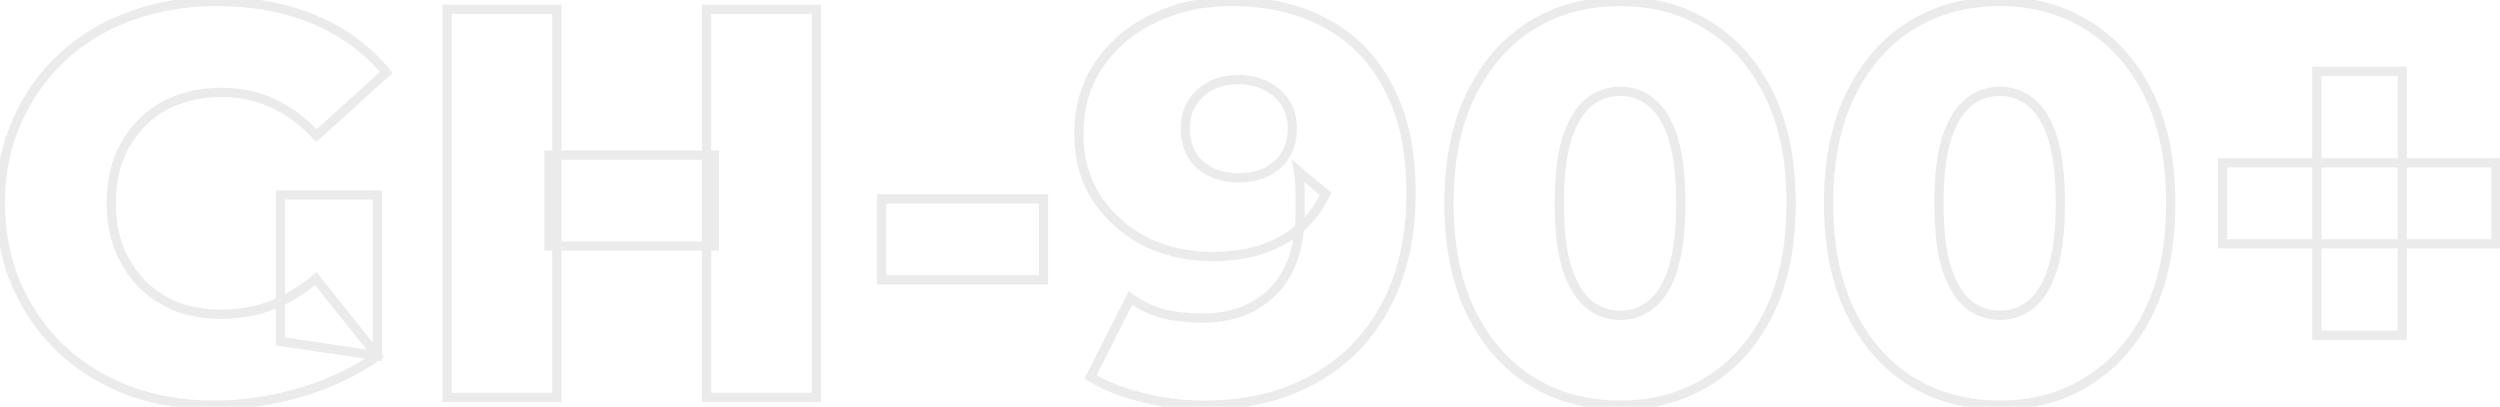 <svg width="541" height="88" viewBox="0 0 541 88" fill="none" xmlns="http://www.w3.org/2000/svg">
<path d="M27.92 84.56L27.564 85.495L27.576 85.499L27.92 84.56ZM13.16 75.44L12.467 76.161L12.474 76.168L13.16 75.44ZM3.56 61.64L2.642 62.037L2.644 62.042L3.56 61.64ZM3.56 26.48L4.476 26.882L4.478 26.877L3.56 26.48ZM13.28 12.56L12.594 11.832L12.594 11.832L13.28 12.56ZM28.04 3.56L28.384 4.499L28.391 4.496L28.04 3.56ZM68.12 4.28L68.51 3.359L68.51 3.359L68.12 4.28ZM83.6 15.68L84.271 16.422L84.978 15.781L84.372 15.045L83.6 15.68ZM68.48 29.36L67.745 30.038L68.417 30.766L69.151 30.102L68.48 29.36ZM59.12 22.4L58.682 23.299L58.695 23.305L58.708 23.311L59.12 22.4ZM38.24 21.68L37.886 20.745L38.24 21.68ZM30.68 26.6L31.387 27.307L31.394 27.3L31.4 27.294L30.68 26.6ZM25.76 34.16L24.833 33.784L24.831 33.791L24.828 33.798L25.76 34.16ZM25.76 53.72L24.825 54.074L24.829 54.085L24.833 54.096L25.76 53.72ZM30.68 61.4L29.96 62.094L29.966 62.1L29.973 62.107L30.68 61.4ZM38.12 66.32L37.735 67.243L37.751 67.249L37.766 67.255L38.12 66.32ZM58.16 66.32L58.476 67.269L58.486 67.265L58.496 67.262L58.16 66.32ZM68.36 60.32L69.141 59.696L68.512 58.907L67.729 59.544L68.36 60.32ZM81.68 77L82.263 77.813L83.119 77.199L82.461 76.376L81.68 77ZM65 84.92L65.279 85.88L65.279 85.88L65 84.92ZM60.68 73.88H59.68V74.742L60.533 74.869L60.68 73.88ZM60.68 42.2V41.2H59.68V42.2H60.68ZM81.68 42.2H82.68V41.2H81.68V42.2ZM81.68 77L81.533 77.989L82.68 78.159V77H81.68ZM46.4 86.68C39.866 86.68 33.823 85.657 28.264 83.621L27.576 85.499C33.377 87.623 39.654 88.68 46.4 88.68V86.68ZM28.275 83.625C22.71 81.509 17.904 78.537 13.846 74.712L12.474 76.168C16.736 80.183 21.77 83.291 27.565 85.495L28.275 83.625ZM13.853 74.719C9.869 70.891 6.744 66.4 4.476 61.238L2.644 62.042C5.016 67.44 8.291 72.149 12.467 76.161L13.853 74.719ZM4.478 61.243C2.217 56.02 1.08 50.276 1.08 44H-0.92C-0.92 50.523 0.263 56.54 2.642 62.037L4.478 61.243ZM1.08 44C1.08 37.723 2.217 32.022 4.476 26.882L2.644 26.078C0.263 31.498 -0.92 37.477 -0.92 44H1.08ZM4.478 26.877C6.745 21.639 9.907 17.112 13.966 13.288L12.594 11.832C8.333 15.848 5.015 20.601 2.642 26.083L4.478 26.877ZM13.966 13.288C18.022 9.466 22.823 6.535 28.384 4.499L27.696 2.621C21.897 4.745 16.858 7.814 12.594 11.832L13.966 13.288ZM28.391 4.496C34.028 2.383 40.187 1.32 46.88 1.32V-0.68C39.973 -0.68 33.572 0.417 27.689 2.624L28.391 4.496ZM46.88 1.32C54.688 1.32 61.633 2.621 67.73 5.201L68.51 3.359C62.127 0.659 54.911 -0.68 46.88 -0.68V1.32ZM67.73 5.201C73.83 7.782 78.856 11.487 82.828 16.315L84.372 15.045C80.184 9.953 74.89 6.058 68.51 3.359L67.73 5.201ZM82.929 14.938L67.809 28.619L69.151 30.102L84.271 16.422L82.929 14.938ZM69.215 28.682C66.258 25.478 63.031 23.072 59.532 21.489L58.708 23.311C61.929 24.768 64.942 27.002 67.745 30.038L69.215 28.682ZM59.558 21.501C56.127 19.827 52.294 19 48.08 19V21C52.026 21 55.553 21.773 58.682 23.299L59.558 21.501ZM48.08 19C44.376 19 40.974 19.576 37.886 20.745L38.594 22.615C41.426 21.544 44.584 21 48.08 21V19ZM37.886 20.745C34.795 21.914 32.148 23.634 29.96 25.906L31.4 27.294C33.372 25.246 35.765 23.686 38.594 22.615L37.886 20.745ZM29.973 25.893C27.79 28.075 26.079 30.711 24.833 33.784L26.687 34.536C27.841 31.689 29.41 29.285 31.387 27.307L29.973 25.893ZM24.828 33.798C23.655 36.813 23.08 40.219 23.08 44H25.08C25.08 40.421 25.625 37.267 26.692 34.522L24.828 33.798ZM23.08 44C23.08 47.627 23.657 50.989 24.825 54.074L26.695 53.366C25.623 50.531 25.08 47.413 25.08 44H23.08ZM24.833 54.096C26.078 57.166 27.786 59.836 29.96 62.094L31.4 60.706C29.414 58.644 27.842 56.194 26.687 53.344L24.833 54.096ZM29.973 62.107C32.151 64.285 34.742 65.996 37.735 67.243L38.505 65.397C35.738 64.244 33.369 62.675 31.387 60.693L29.973 62.107ZM37.766 67.255C40.851 68.423 44.213 69 47.84 69V67C44.427 67 41.309 66.457 38.474 65.385L37.766 67.255ZM47.84 69C51.468 69 55.015 68.422 58.476 67.269L57.844 65.371C54.585 66.457 51.252 67 47.84 67V69ZM58.496 67.262C61.986 66.016 65.484 63.951 68.991 61.096L67.729 59.544C64.356 62.289 61.054 64.225 57.824 65.378L58.496 67.262ZM67.579 60.944L80.899 77.624L82.461 76.376L69.141 59.696L67.579 60.944ZM81.097 76.187C76.399 79.554 70.944 82.148 64.721 83.96L65.279 85.88C71.696 84.012 77.361 81.326 82.263 77.813L81.097 76.187ZM64.721 83.96C58.484 85.776 52.378 86.68 46.4 86.68V88.68C52.582 88.68 58.876 87.744 65.279 85.88L64.721 83.96ZM61.68 73.88V42.2H59.68V73.88H61.68ZM60.68 43.2H81.68V41.2H60.68V43.2ZM80.68 42.2V77H82.68V42.2H80.68ZM81.827 76.011L60.827 72.891L60.533 74.869L81.533 77.989L81.827 76.011ZM152.904 2V1H151.904V2H152.904ZM176.664 2H177.664V1H176.664V2ZM176.664 86V87H177.664V86H176.664ZM152.904 86H151.904V87H152.904V86ZM120.504 86V87H121.504V86H120.504ZM96.744 86H95.744V87H96.744V86ZM96.744 2V1H95.744V2H96.744ZM120.504 2H121.504V1H120.504V2ZM154.584 53.24V54.24H155.584V53.24H154.584ZM118.824 53.24H117.824V54.24H118.824V53.24ZM118.824 33.56V32.56H117.824V33.56H118.824ZM154.584 33.56H155.584V32.56H154.584V33.56ZM152.904 3H176.664V1H152.904V3ZM175.664 2V86H177.664V2H175.664ZM176.664 85H152.904V87H176.664V85ZM153.904 86V2H151.904V86H153.904ZM120.504 85H96.744V87H120.504V85ZM97.744 86V2H95.744V86H97.744ZM96.744 3H120.504V1H96.744V3ZM119.504 2V86H121.504V2H119.504ZM154.584 52.24H118.824V54.24H154.584V52.24ZM119.824 53.24V33.56H117.824V53.24H119.824ZM118.824 34.56H154.584V32.56H118.824V34.56ZM153.584 33.56V53.24H155.584V33.56H153.584ZM190.783 60.56H189.783V61.56H190.783V60.56ZM190.783 43.04V42.04H189.783V43.04H190.783ZM225.823 43.04H226.823V42.04H225.823V43.04ZM225.823 60.56V61.56H226.823V60.56H225.823ZM191.783 60.56V43.04H189.783V60.56H191.783ZM190.783 44.04H225.823V42.04H190.783V44.04ZM224.823 43.04V60.56H226.823V43.04H224.823ZM225.823 59.56H190.783V61.56H225.823V59.56ZM286.867 5L286.391 5.879L286.396 5.882L286.867 5ZM300.427 18.92L299.539 19.381L299.543 19.388L299.547 19.395L300.427 18.92ZM299.587 66.68L298.714 66.193L298.712 66.196L299.587 66.68ZM283.867 82.28L283.395 81.398L283.39 81.401L283.867 82.28ZM247.147 86L247.398 85.032L247.389 85.03L247.381 85.028L247.147 86ZM235.987 81.56L235.095 81.108L234.679 81.929L235.463 82.412L235.987 81.56ZM244.627 64.52L245.2 63.701L244.256 63.04L243.735 64.068L244.627 64.52ZM252.067 68L251.824 68.97L251.842 68.975L251.859 68.978L252.067 68ZM275.587 62.96L276.301 63.66L276.301 63.66L275.587 62.96ZM280.987 37.04L281.629 36.273L279.583 34.562L279.999 37.196L280.987 37.04ZM286.867 41.96L287.766 42.398L288.108 41.695L287.509 41.193L286.867 41.96ZM281.227 49.4L281.88 50.157L281.88 50.157L281.227 49.4ZM273.067 53.96L272.751 53.011L272.751 53.011L273.067 53.96ZM247.867 52.28L247.407 53.168L247.416 53.173L247.426 53.178L247.867 52.28ZM237.427 43.04L236.592 43.591L236.597 43.599L237.427 43.04ZM237.907 13.88L238.727 14.452L238.732 14.445L237.907 13.88ZM249.787 3.92L250.211 4.826L250.222 4.82L249.787 3.92ZM262.027 18.56L261.563 17.674L261.563 17.674L262.027 18.56ZM257.947 22.28L257.108 21.735L257.101 21.746L257.947 22.28ZM259.627 35.6L258.949 36.335L258.955 36.341L258.963 36.347L259.627 35.6ZM274.147 37.16L274.594 38.054L274.594 38.054L274.147 37.16ZM278.227 33.44L279.084 33.955L279.084 33.955L278.227 33.44ZM278.227 22.4L277.369 22.915L277.375 22.924L277.381 22.934L278.227 22.4ZM274.147 18.68L273.668 19.558L273.684 19.566L273.7 19.574L274.147 18.68ZM266.347 1.32C274.135 1.32 280.804 2.853 286.391 5.879L287.343 4.121C281.409 0.907 274.399 -0.68 266.347 -0.68V1.32ZM286.396 5.882C292.049 8.902 296.428 13.391 299.539 19.381L301.314 18.459C298.026 12.129 293.365 7.338 287.338 4.118L286.396 5.882ZM299.547 19.395C302.727 25.29 304.347 32.715 304.347 41.72H306.347C306.347 32.485 304.687 24.71 301.307 18.445L299.547 19.395ZM304.347 41.72C304.347 51.35 302.453 59.493 298.714 66.193L300.46 67.167C304.401 60.107 306.347 51.61 306.347 41.72H304.347ZM298.712 66.196C295.043 72.831 289.941 77.891 283.395 81.398L284.339 83.162C291.232 79.469 296.611 74.129 300.462 67.164L298.712 66.196ZM283.39 81.401C276.92 84.909 269.33 86.68 260.587 86.68V88.68C269.604 88.68 277.533 86.851 284.344 83.159L283.39 81.401ZM260.587 86.68C256.028 86.68 251.633 86.13 247.398 85.032L246.896 86.968C251.301 88.11 255.866 88.68 260.587 88.68V86.68ZM247.381 85.028C243.142 84.007 239.525 82.563 236.511 80.708L235.463 82.412C238.689 84.397 242.511 85.913 246.913 86.972L247.381 85.028ZM236.879 82.012L245.519 64.972L243.735 64.068L235.095 81.108L236.879 82.012ZM244.053 65.339C246.543 67.082 249.133 68.297 251.824 68.97L252.309 67.03C249.88 66.423 247.511 65.318 245.2 63.701L244.053 65.339ZM251.859 68.978C254.568 69.553 257.318 69.84 260.107 69.84V67.84C257.456 67.84 254.846 67.567 252.274 67.022L251.859 68.978ZM260.107 69.84C266.803 69.84 272.239 67.806 276.301 63.66L274.873 62.26C271.254 65.954 266.371 67.84 260.107 67.84V69.84ZM276.301 63.66C280.383 59.492 282.347 53.483 282.347 45.8H280.347C280.347 53.157 278.47 58.587 274.873 62.26L276.301 63.66ZM282.347 45.8C282.347 45.797 282.347 45.795 282.347 45.792C282.347 45.789 282.347 45.787 282.347 45.784C282.347 45.781 282.347 45.779 282.347 45.776C282.347 45.773 282.347 45.771 282.347 45.768C282.347 45.766 282.347 45.763 282.347 45.76C282.347 45.758 282.347 45.755 282.347 45.752C282.347 45.749 282.347 45.747 282.347 45.744C282.347 45.742 282.347 45.739 282.347 45.736C282.347 45.734 282.347 45.731 282.347 45.728C282.347 45.726 282.347 45.723 282.347 45.72C282.347 45.718 282.347 45.715 282.347 45.712C282.347 45.71 282.347 45.707 282.347 45.704C282.347 45.702 282.347 45.699 282.347 45.696C282.347 45.694 282.347 45.691 282.347 45.688C282.347 45.686 282.347 45.683 282.347 45.68C282.347 45.678 282.347 45.675 282.347 45.672C282.347 45.67 282.347 45.667 282.347 45.664C282.347 45.662 282.347 45.659 282.347 45.656C282.347 45.654 282.347 45.651 282.347 45.648C282.347 45.646 282.347 45.643 282.347 45.64C282.347 45.638 282.347 45.635 282.347 45.633C282.347 45.63 282.347 45.627 282.347 45.624C282.347 45.622 282.347 45.619 282.347 45.617C282.347 45.614 282.347 45.611 282.347 45.608C282.347 45.606 282.347 45.603 282.347 45.6C282.347 45.598 282.347 45.595 282.347 45.593C282.347 45.59 282.347 45.587 282.347 45.584C282.347 45.582 282.347 45.579 282.347 45.577C282.347 45.574 282.347 45.571 282.347 45.569C282.347 45.566 282.347 45.563 282.347 45.56C282.347 45.558 282.347 45.555 282.347 45.553C282.347 45.55 282.347 45.547 282.347 45.544C282.347 45.542 282.347 45.539 282.347 45.536C282.347 45.534 282.347 45.531 282.347 45.529C282.347 45.526 282.347 45.523 282.347 45.52C282.347 45.518 282.347 45.515 282.347 45.513C282.347 45.51 282.347 45.507 282.347 45.505C282.347 45.502 282.347 45.499 282.347 45.496C282.347 45.494 282.347 45.491 282.347 45.489C282.347 45.486 282.347 45.483 282.347 45.48C282.347 45.478 282.347 45.475 282.347 45.472C282.347 45.47 282.347 45.467 282.347 45.465C282.347 45.462 282.347 45.459 282.347 45.456C282.347 45.454 282.347 45.451 282.347 45.449C282.347 45.446 282.347 45.443 282.347 45.441C282.347 45.438 282.347 45.435 282.347 45.432C282.347 45.43 282.347 45.427 282.347 45.425C282.347 45.422 282.347 45.419 282.347 45.416C282.347 45.414 282.347 45.411 282.347 45.408C282.347 45.406 282.347 45.403 282.347 45.4C282.347 45.398 282.347 45.395 282.347 45.392C282.347 45.39 282.347 45.387 282.347 45.384C282.347 45.382 282.347 45.379 282.347 45.376C282.347 45.374 282.347 45.371 282.347 45.368C282.347 45.366 282.347 45.363 282.347 45.36C282.347 45.358 282.347 45.355 282.347 45.352C282.347 45.35 282.347 45.347 282.347 45.344C282.347 45.342 282.347 45.339 282.347 45.336C282.347 45.334 282.347 45.331 282.347 45.328C282.347 45.326 282.347 45.323 282.347 45.32C282.347 45.318 282.347 45.315 282.347 45.312C282.347 45.309 282.347 45.307 282.347 45.304C282.347 45.301 282.347 45.299 282.347 45.296C282.347 45.294 282.347 45.291 282.347 45.288C282.347 45.285 282.347 45.283 282.347 45.28C282.347 45.277 282.347 45.275 282.347 45.272C282.347 45.269 282.347 45.267 282.347 45.264C282.347 45.261 282.347 45.259 282.347 45.256C282.347 45.253 282.347 45.251 282.347 45.248C282.347 45.245 282.347 45.243 282.347 45.24C282.347 45.237 282.347 45.235 282.347 45.232C282.347 45.229 282.347 45.227 282.347 45.224C282.347 45.221 282.347 45.218 282.347 45.216C282.347 45.213 282.347 45.211 282.347 45.208C282.347 45.205 282.347 45.202 282.347 45.2C282.347 45.197 282.347 45.194 282.347 45.192C282.347 45.189 282.347 45.186 282.347 45.184C282.347 45.181 282.347 45.178 282.347 45.176C282.347 45.173 282.347 45.17 282.347 45.168C282.347 45.165 282.347 45.162 282.347 45.16C282.347 45.157 282.347 45.154 282.347 45.151C282.347 45.149 282.347 45.146 282.347 45.144C282.347 45.141 282.347 45.138 282.347 45.135C282.347 45.133 282.347 45.13 282.347 45.127C282.347 45.125 282.347 45.122 282.347 45.119C282.347 45.117 282.347 45.114 282.347 45.111C282.347 45.109 282.347 45.106 282.347 45.103C282.347 45.101 282.347 45.098 282.347 45.095C282.347 45.093 282.347 45.09 282.347 45.087C282.347 45.084 282.347 45.082 282.347 45.079C282.347 45.076 282.347 45.074 282.347 45.071C282.347 45.068 282.347 45.066 282.347 45.063C282.347 45.06 282.347 45.058 282.347 45.055C282.347 45.052 282.347 45.05 282.347 45.047C282.347 45.044 282.347 45.041 282.347 45.039C282.347 45.036 282.347 45.033 282.347 45.031C282.347 45.028 282.347 45.025 282.347 45.023C282.347 45.02 282.347 45.017 282.347 45.015C282.347 45.012 282.347 45.009 282.347 45.007C282.347 45.004 282.347 45.001 282.347 44.998C282.347 44.996 282.347 44.993 282.347 44.99C282.347 44.988 282.347 44.985 282.347 44.982C282.347 44.98 282.347 44.977 282.347 44.974C282.347 44.972 282.347 44.969 282.347 44.966C282.347 44.964 282.347 44.961 282.347 44.958C282.347 44.956 282.347 44.953 282.347 44.95C282.347 44.947 282.347 44.945 282.347 44.942C282.347 44.939 282.347 44.937 282.347 44.934C282.347 44.931 282.347 44.929 282.347 44.926C282.347 44.923 282.347 44.921 282.347 44.918C282.347 44.915 282.347 44.913 282.347 44.91C282.347 44.907 282.347 44.904 282.347 44.902C282.347 44.899 282.347 44.896 282.347 44.894C282.347 44.891 282.347 44.888 282.347 44.886C282.347 44.883 282.347 44.88 282.347 44.877C282.347 44.875 282.347 44.872 282.347 44.87C282.347 44.867 282.347 44.864 282.347 44.861C282.347 44.859 282.347 44.856 282.347 44.853C282.347 44.851 282.347 44.848 282.347 44.845C282.347 44.843 282.347 44.84 282.347 44.837C282.347 44.834 282.347 44.832 282.347 44.829C282.347 44.826 282.347 44.824 282.347 44.821C282.347 44.818 282.347 44.816 282.347 44.813C282.347 44.81 282.347 44.807 282.347 44.805C282.347 44.802 282.347 44.799 282.347 44.797C282.347 44.794 282.347 44.791 282.347 44.789C282.347 44.786 282.347 44.783 282.347 44.781C282.347 44.778 282.347 44.775 282.347 44.773C282.347 44.77 282.347 44.767 282.347 44.764C282.347 44.762 282.347 44.759 282.347 44.756C282.347 44.754 282.347 44.751 282.347 44.748C282.347 44.745 282.347 44.743 282.347 44.74C282.347 44.737 282.347 44.735 282.347 44.732C282.347 44.729 282.347 44.727 282.347 44.724C282.347 44.721 282.347 44.719 282.347 44.716C282.347 44.713 282.347 44.711 282.347 44.708C282.347 44.705 282.347 44.702 282.347 44.7C282.347 44.697 282.347 44.694 282.347 44.692C282.347 44.689 282.347 44.686 282.347 44.684C282.347 44.681 282.347 44.678 282.347 44.675C282.347 44.673 282.347 44.67 282.347 44.667C282.347 44.665 282.347 44.662 282.347 44.659C282.347 44.657 282.347 44.654 282.347 44.651C282.347 44.648 282.347 44.646 282.347 44.643C282.347 44.64 282.347 44.638 282.347 44.635C282.347 44.632 282.347 44.63 282.347 44.627C282.347 44.624 282.347 44.621 282.347 44.619C282.347 44.616 282.347 44.613 282.347 44.611C282.347 44.608 282.347 44.605 282.347 44.602C282.347 44.6 282.347 44.597 282.347 44.594C282.347 44.592 282.347 44.589 282.347 44.586C282.347 44.584 282.347 44.581 282.347 44.578C282.347 44.575 282.347 44.573 282.347 44.57C282.347 44.567 282.347 44.565 282.347 44.562C282.347 44.559 282.347 44.556 282.347 44.554C282.347 44.551 282.347 44.548 282.347 44.546C282.347 44.543 282.347 44.54 282.347 44.538C282.347 44.535 282.347 44.532 282.347 44.529C282.347 44.527 282.347 44.524 282.347 44.521C282.347 44.519 282.347 44.516 282.347 44.513C282.347 44.511 282.347 44.508 282.347 44.505C282.347 44.502 282.347 44.5 282.347 44.497C282.347 44.494 282.347 44.492 282.347 44.489C282.347 44.486 282.347 44.483 282.347 44.481C282.347 44.478 282.347 44.475 282.347 44.473C282.347 44.47 282.347 44.467 282.347 44.465C282.347 44.462 282.347 44.459 282.347 44.456C282.347 44.454 282.347 44.451 282.347 44.448C282.347 44.446 282.347 44.443 282.347 44.44C282.347 44.438 282.347 44.435 282.347 44.432C282.347 44.429 282.347 44.427 282.347 44.424C282.347 44.421 282.347 44.419 282.347 44.416C282.347 44.413 282.347 44.41 282.347 44.408C282.347 44.405 282.347 44.402 282.347 44.4C282.347 44.397 282.347 44.394 282.347 44.391C282.347 44.389 282.347 44.386 282.347 44.383C282.347 44.381 282.347 44.378 282.347 44.375C282.347 44.373 282.347 44.37 282.347 44.367C282.347 44.364 282.347 44.362 282.347 44.359C282.347 44.356 282.347 44.353 282.347 44.351C282.347 44.348 282.347 44.345 282.347 44.343C282.347 44.34 282.347 44.337 282.347 44.334C282.347 44.332 282.347 44.329 282.347 44.326C282.347 44.324 282.347 44.321 282.347 44.318C282.347 44.316 282.347 44.313 282.347 44.31C282.347 44.307 282.347 44.305 282.347 44.302C282.347 44.299 282.347 44.297 282.347 44.294C282.347 44.291 282.347 44.288 282.347 44.286C282.347 44.283 282.347 44.28 282.347 44.278C282.347 44.275 282.347 44.272 282.347 44.269C282.347 44.267 282.347 44.264 282.347 44.261C282.347 44.259 282.347 44.256 282.347 44.253C282.347 44.25 282.347 44.248 282.347 44.245C282.347 44.242 282.347 44.239 282.347 44.237C282.347 44.234 282.347 44.231 282.347 44.229C282.347 44.226 282.347 44.223 282.347 44.221C282.347 44.218 282.347 44.215 282.347 44.212C282.347 44.21 282.347 44.207 282.347 44.204C282.347 44.202 282.347 44.199 282.347 44.196C282.347 44.193 282.347 44.191 282.347 44.188C282.347 44.185 282.347 44.182 282.347 44.18C282.347 44.177 282.347 44.174 282.347 44.172C282.347 44.169 282.347 44.166 282.347 44.163C282.347 44.161 282.347 44.158 282.347 44.155C282.347 44.153 282.347 44.15 282.347 44.147C282.347 44.144 282.347 44.142 282.347 44.139C282.347 44.136 282.347 44.134 282.347 44.131C282.347 44.128 282.347 44.125 282.347 44.123C282.347 44.12 282.347 44.117 282.347 44.114C282.347 44.112 282.347 44.109 282.347 44.106C282.347 44.104 282.347 44.101 282.347 44.098C282.347 44.096 282.347 44.093 282.347 44.09C282.347 44.087 282.347 44.085 282.347 44.082C282.347 44.079 282.347 44.076 282.347 44.074C282.347 44.071 282.347 44.068 282.347 44.066C282.347 44.063 282.347 44.06 282.347 44.057C282.347 44.055 282.347 44.052 282.347 44.049C282.347 44.047 282.347 44.044 282.347 44.041C282.347 44.038 282.347 44.036 282.347 44.033C282.347 44.03 282.347 44.027 282.347 44.025C282.347 44.022 282.347 44.019 282.347 44.017C282.347 44.014 282.347 44.011 282.347 44.008C282.347 44.006 282.347 44.003 282.347 44C282.347 43.998 282.347 43.995 282.347 43.992C282.347 43.989 282.347 43.987 282.347 43.984C282.347 43.981 282.347 43.978 282.347 43.976C282.347 43.973 282.347 43.97 282.347 43.968C282.347 43.965 282.347 43.962 282.347 43.959C282.347 43.957 282.347 43.954 282.347 43.951C282.347 43.948 282.347 43.946 282.347 43.943C282.347 43.94 282.347 43.938 282.347 43.935C282.347 43.932 282.347 43.929 282.347 43.927C282.347 43.924 282.347 43.921 282.347 43.918C282.347 43.916 282.347 43.913 282.347 43.91C282.347 43.907 282.347 43.905 282.347 43.902C282.347 43.899 282.347 43.897 282.347 43.894C282.347 43.891 282.347 43.888 282.347 43.886C282.347 43.883 282.347 43.88 282.347 43.877C282.347 43.875 282.347 43.872 282.347 43.869C282.347 43.867 282.347 43.864 282.347 43.861C282.347 43.858 282.347 43.856 282.347 43.853C282.347 43.85 282.347 43.847 282.347 43.845C282.347 43.842 282.347 43.839 282.347 43.837C282.347 43.834 282.347 43.831 282.347 43.828C282.347 43.826 282.347 43.823 282.347 43.82C282.347 43.817 282.347 43.815 282.347 43.812C282.347 43.809 282.347 43.806 282.347 43.804C282.347 43.801 282.347 43.798 282.347 43.796C282.347 43.793 282.347 43.79 282.347 43.787C282.347 43.785 282.347 43.782 282.347 43.779C282.347 43.776 282.347 43.774 282.347 43.771C282.347 43.768 282.347 43.766 282.347 43.763C282.347 43.76 282.347 43.757 282.347 43.755C282.347 43.752 282.347 43.749 282.347 43.746C282.347 43.744 282.347 43.741 282.347 43.738C282.347 43.736 282.347 43.733 282.347 43.73C282.347 43.727 282.347 43.724 282.347 43.722C282.347 43.719 282.347 43.716 282.347 43.714C282.347 43.711 282.347 43.708 282.347 43.705C282.347 43.703 282.347 43.7 282.347 43.697C282.347 43.694 282.347 43.692 282.347 43.689C282.347 43.686 282.347 43.684 282.347 43.681C282.347 43.678 282.347 43.675 282.347 43.673C282.347 43.67 282.347 43.667 282.347 43.664C282.347 43.662 282.347 43.659 282.347 43.656C282.347 43.653 282.347 43.651 282.347 43.648C282.347 43.645 282.347 43.642 282.347 43.64C282.347 43.637 282.347 43.634 282.347 43.632C282.347 43.629 282.347 43.626 282.347 43.623C282.347 43.62 282.347 43.618 282.347 43.615C282.347 43.612 282.347 43.61 282.347 43.607C282.347 43.604 282.347 43.601 282.347 43.599C282.347 43.596 282.347 43.593 282.347 43.59C282.347 43.588 282.347 43.585 282.347 43.582C282.347 43.58 282.347 43.577 282.347 43.574C282.347 43.571 282.347 43.569 282.347 43.566C282.347 43.563 282.347 43.56 282.347 43.557C282.347 43.555 282.347 43.552 282.347 43.549C282.347 43.547 282.347 43.544 282.347 43.541C282.347 43.538 282.347 43.536 282.347 43.533C282.347 43.53 282.347 43.527 282.347 43.525C282.347 43.522 282.347 43.519 282.347 43.516C282.347 43.514 282.347 43.511 282.347 43.508C282.347 43.505 282.347 43.503 282.347 43.5C282.347 43.497 282.347 43.495 282.347 43.492C282.347 43.489 282.347 43.486 282.347 43.483C282.347 43.481 282.347 43.478 282.347 43.475C282.347 43.472 282.347 43.47 282.347 43.467C282.347 43.464 282.347 43.462 282.347 43.459C282.347 43.456 282.347 43.453 282.347 43.451C282.347 43.448 282.347 43.445 282.347 43.442C282.347 43.44 282.347 43.437 282.347 43.434C282.347 43.431 282.347 43.429 282.347 43.426C282.347 43.423 282.347 43.42 282.347 43.418C282.347 43.415 282.347 43.412 282.347 43.409C282.347 43.407 282.347 43.404 282.347 43.401C282.347 43.398 282.347 43.396 282.347 43.393C282.347 43.39 282.347 43.387 282.347 43.385C282.347 43.382 282.347 43.379 282.347 43.376C282.347 43.374 282.347 43.371 282.347 43.368C282.347 43.365 282.347 43.363 282.347 43.36C282.347 43.357 282.347 43.354 282.347 43.352C282.347 43.349 282.347 43.346 282.347 43.343C282.347 43.341 282.347 43.338 282.347 43.335C282.347 43.332 282.347 43.33 282.347 43.327C282.347 43.324 282.347 43.321 282.347 43.319C282.347 43.316 282.347 43.313 282.347 43.31C282.347 43.308 282.347 43.305 282.347 43.302C282.347 43.299 282.347 43.297 282.347 43.294C282.347 43.291 282.347 43.288 282.347 43.286C282.347 43.283 282.347 43.28 282.347 43.277C282.347 43.275 282.347 43.272 282.347 43.269C282.347 43.266 282.347 43.264 282.347 43.261C282.347 43.258 282.347 43.255 282.347 43.253C282.347 43.25 282.347 43.247 282.347 43.244C282.347 43.242 282.347 43.239 282.347 43.236C282.347 43.233 282.347 43.231 282.347 43.228C282.347 43.225 282.347 43.222 282.347 43.22C282.347 43.217 282.347 43.214 282.347 43.211C282.347 43.209 282.347 43.206 282.347 43.203C282.347 43.2 282.347 43.198 282.347 43.195C282.347 43.192 282.347 43.189 282.347 43.187C282.347 43.184 282.347 43.181 282.347 43.178C282.347 43.176 282.347 43.173 282.347 43.17C282.347 43.167 282.347 43.165 282.347 43.162C282.347 43.159 282.347 43.156 282.347 43.154C282.347 43.151 282.347 43.148 282.347 43.145C282.347 43.142 282.347 43.14 282.347 43.137C282.347 43.134 282.347 43.132 282.347 43.129C282.347 43.126 282.347 43.123 282.347 43.12C282.347 43.118 282.347 43.115 282.347 43.112C282.347 43.109 282.347 43.107 282.347 43.104C282.347 43.101 282.347 43.098 282.347 43.096C282.347 43.093 282.347 43.09 282.347 43.087C282.347 43.085 282.347 43.082 282.347 43.079C282.347 43.076 282.347 43.074 282.347 43.071C282.347 43.068 282.347 43.065 282.347 43.062C282.347 43.06 282.347 43.057 282.347 43.054C282.347 43.051 282.347 43.049 282.347 43.046C282.347 43.043 282.347 43.041 282.347 43.038C282.347 43.035 282.347 43.032 282.347 43.029C282.347 43.027 282.347 43.024 282.347 43.021C282.347 43.018 282.347 43.016 282.347 43.013C282.347 43.01 282.347 43.007 282.347 43.005C282.347 43.002 282.347 42.999 282.347 42.996C282.347 42.993 282.347 42.991 282.347 42.988C282.347 42.985 282.347 42.983 282.347 42.98C282.347 42.977 282.347 42.974 282.347 42.971C282.347 42.969 282.347 42.966 282.347 42.963C282.347 42.96 282.347 42.958 282.347 42.955C282.347 42.952 282.347 42.949 282.347 42.947C282.347 42.944 282.347 42.941 282.347 42.938C282.347 42.935 282.347 42.933 282.347 42.93C282.347 42.927 282.347 42.925 282.347 42.922C282.347 42.919 282.347 42.916 282.347 42.913C282.347 42.911 282.347 42.908 282.347 42.905C282.347 42.902 282.347 42.9 282.347 42.897C282.347 42.894 282.347 42.891 282.347 42.889C282.347 42.886 282.347 42.883 282.347 42.88C282.347 42.877 282.347 42.875 282.347 42.872C282.347 42.869 282.347 42.866 282.347 42.864C282.347 42.861 282.347 42.858 282.347 42.855C282.347 42.853 282.347 42.85 282.347 42.847C282.347 42.844 282.347 42.842 282.347 42.839C282.347 42.836 282.347 42.833 282.347 42.83C282.347 42.828 282.347 42.825 282.347 42.822C282.347 42.819 282.347 42.817 282.347 42.814C282.347 42.811 282.347 42.808 282.347 42.806C282.347 42.803 282.347 42.8 282.347 42.797C282.347 42.794 282.347 42.792 282.347 42.789C282.347 42.786 282.347 42.783 282.347 42.781C282.347 42.778 282.347 42.775 282.347 42.772C282.347 42.77 282.347 42.767 282.347 42.764C282.347 42.761 282.347 42.758 282.347 42.756C282.347 42.753 282.347 42.75 282.347 42.747C282.347 42.745 282.347 42.742 282.347 42.739C282.347 42.736 282.347 42.733 282.347 42.731C282.347 42.728 282.347 42.725 282.347 42.722C282.347 42.72 282.347 42.717 282.347 42.714C282.347 42.711 282.347 42.709 282.347 42.706C282.347 42.703 282.347 42.7 282.347 42.697C282.347 42.695 282.347 42.692 282.347 42.689C282.347 42.686 282.347 42.684 282.347 42.681C282.347 42.678 282.347 42.675 282.347 42.672C282.347 42.67 282.347 42.667 282.347 42.664C282.347 42.661 282.347 42.659 282.347 42.656C282.347 42.653 282.347 42.65 282.347 42.648C282.347 42.645 282.347 42.642 282.347 42.639C282.347 42.636 282.347 42.634 282.347 42.631C282.347 42.628 282.347 42.625 282.347 42.623C282.347 42.62 282.347 42.617 282.347 42.614C282.347 42.611 282.347 42.609 282.347 42.606C282.347 42.603 282.347 42.6 282.347 42.598C282.347 42.595 282.347 42.592 282.347 42.589C282.347 42.587 282.347 42.584 282.347 42.581C282.347 42.578 282.347 42.575 282.347 42.573C282.347 42.57 282.347 42.567 282.347 42.564C282.347 42.562 282.347 42.559 282.347 42.556C282.347 42.553 282.347 42.55 282.347 42.548C282.347 42.545 282.347 42.542 282.347 42.539C282.347 42.536 282.347 42.534 282.347 42.531C282.347 42.528 282.347 42.525 282.347 42.523C282.347 42.52 282.347 42.517 282.347 42.514C282.347 42.511 282.347 42.509 282.347 42.506C282.347 42.503 282.347 42.5 282.347 42.498C282.347 42.495 282.347 42.492 282.347 42.489C282.347 42.486 282.347 42.484 282.347 42.481C282.347 42.478 282.347 42.475 282.347 42.472C282.347 42.47 282.347 42.467 282.347 42.464C282.347 42.461 282.347 42.459 282.347 42.456C282.347 42.453 282.347 42.45 282.347 42.447C282.347 42.445 282.347 42.442 282.347 42.439C282.347 42.436 282.347 42.434 282.347 42.431C282.347 42.428 282.347 42.425 282.347 42.422C282.347 42.42 282.347 42.417 282.347 42.414C282.347 42.411 282.347 42.409 282.347 42.406C282.347 42.403 282.347 42.4 282.347 42.397C282.347 42.395 282.347 42.392 282.347 42.389C282.347 42.386 282.347 42.383 282.347 42.381C282.347 42.378 282.347 42.375 282.347 42.372C282.347 42.37 282.347 42.367 282.347 42.364C282.347 42.361 282.347 42.358 282.347 42.356C282.347 42.353 282.347 42.35 282.347 42.347C282.347 42.344 282.347 42.342 282.347 42.339C282.347 42.336 282.347 42.333 282.347 42.331C282.347 42.328 282.347 42.325 282.347 42.322C282.347 42.319 282.347 42.317 282.347 42.314C282.347 42.311 282.347 42.308 282.347 42.306C282.347 42.303 282.347 42.3 282.347 42.297C282.347 42.294 282.347 42.292 282.347 42.289C282.347 42.286 282.347 42.283 282.347 42.28C282.347 42.278 282.347 42.275 282.347 42.272C282.347 42.269 282.347 42.267 282.347 42.264C282.347 42.261 282.347 42.258 282.347 42.255C282.347 42.252 282.347 42.25 282.347 42.247C282.347 42.244 282.347 42.241 282.347 42.239C282.347 42.236 282.347 42.233 282.347 42.23C282.347 42.227 282.347 42.225 282.347 42.222C282.347 42.219 282.347 42.216 282.347 42.214C282.347 42.211 282.347 42.208 282.347 42.205C282.347 42.202 282.347 42.2 282.347 42.197C282.347 42.194 282.347 42.191 282.347 42.188C282.347 42.186 282.347 42.183 282.347 42.18C282.347 42.177 282.347 42.174 282.347 42.172C282.347 42.169 282.347 42.166 282.347 42.163C282.347 42.16 282.347 42.158 282.347 42.155C282.347 42.152 282.347 42.149 282.347 42.147C282.347 42.144 282.347 42.141 282.347 42.138C282.347 42.135 282.347 42.133 282.347 42.13C282.347 42.127 282.347 42.124 282.347 42.121C282.347 42.119 282.347 42.116 282.347 42.113C282.347 42.11 282.347 42.107 282.347 42.105C282.347 42.102 282.347 42.099 282.347 42.096C282.347 42.093 282.347 42.091 282.347 42.088C282.347 42.085 282.347 42.082 282.347 42.079C282.347 42.077 282.347 42.074 282.347 42.071C282.347 42.068 282.347 42.066 282.347 42.063C282.347 42.06 282.347 42.057 282.347 42.054C282.347 42.051 282.347 42.049 282.347 42.046C282.347 42.043 282.347 42.04 282.347 42.038C282.347 42.035 282.347 42.032 282.347 42.029C282.347 42.026 282.347 42.023 282.347 42.021C282.347 42.018 282.347 42.015 282.347 42.012C282.347 42.01 282.347 42.007 282.347 42.004C282.347 42.001 282.347 41.998 282.347 41.996C282.347 41.993 282.347 41.99 282.347 41.987C282.347 41.984 282.347 41.982 282.347 41.979C282.347 41.976 282.347 41.973 282.347 41.97C282.347 41.968 282.347 41.965 282.347 41.962C282.347 41.959 282.347 41.956 282.347 41.954C282.347 41.951 282.347 41.948 282.347 41.945C282.347 41.942 282.347 41.94 282.347 41.937C282.347 41.934 282.347 41.931 282.347 41.928C282.347 41.926 282.347 41.923 282.347 41.92C282.347 41.917 282.347 41.914 282.347 41.912C282.347 41.909 282.347 41.906 282.347 41.903C282.347 41.9 282.347 41.898 282.347 41.895C282.347 41.892 282.347 41.889 282.347 41.886C282.347 41.883 282.347 41.881 282.347 41.878C282.347 41.875 282.347 41.872 282.347 41.87C282.347 41.867 282.347 41.864 282.347 41.861C282.347 41.858 282.347 41.855 282.347 41.853C282.347 41.85 282.347 41.847 282.347 41.844C282.347 41.842 282.347 41.839 282.347 41.836C282.347 41.833 282.347 41.83 282.347 41.828C282.347 41.825 282.347 41.822 282.347 41.819C282.347 41.816 282.347 41.813 282.347 41.811C282.347 41.808 282.347 41.805 282.347 41.802C282.347 41.799 282.347 41.797 282.347 41.794C282.347 41.791 282.347 41.788 282.347 41.785C282.347 41.783 282.347 41.78 282.347 41.777C282.347 41.774 282.347 41.771 282.347 41.769C282.347 41.766 282.347 41.763 282.347 41.76C282.347 41.757 282.347 41.755 282.347 41.752C282.347 41.749 282.347 41.746 282.347 41.743C282.347 41.74 282.347 41.738 282.347 41.735C282.347 41.732 282.347 41.729 282.347 41.727C282.347 41.724 282.347 41.721 282.347 41.718C282.347 41.715 282.347 41.712 282.347 41.71C282.347 41.707 282.347 41.704 282.347 41.701C282.347 41.698 282.347 41.696 282.347 41.693C282.347 41.69 282.347 41.687 282.347 41.684C282.347 41.681 282.347 41.679 282.347 41.676C282.347 41.673 282.347 41.67 282.347 41.667C282.347 41.665 282.347 41.662 282.347 41.659C282.347 41.656 282.347 41.653 282.347 41.651C282.347 41.648 282.347 41.645 282.347 41.642C282.347 41.639 282.347 41.637 282.347 41.634C282.347 41.631 282.347 41.628 282.347 41.625C282.347 41.623 282.347 41.62 282.347 41.617C282.347 41.614 282.347 41.611 282.347 41.608C282.347 41.606 282.347 41.603 282.347 41.6H280.347C280.347 41.603 280.347 41.606 280.347 41.608C280.347 41.611 280.347 41.614 280.347 41.617C280.347 41.62 280.347 41.623 280.347 41.625C280.347 41.628 280.347 41.631 280.347 41.634C280.347 41.637 280.347 41.639 280.347 41.642C280.347 41.645 280.347 41.648 280.347 41.651C280.347 41.653 280.347 41.656 280.347 41.659C280.347 41.662 280.347 41.665 280.347 41.667C280.347 41.67 280.347 41.673 280.347 41.676C280.347 41.679 280.347 41.681 280.347 41.684C280.347 41.687 280.347 41.69 280.347 41.693C280.347 41.696 280.347 41.698 280.347 41.701C280.347 41.704 280.347 41.707 280.347 41.71C280.347 41.712 280.347 41.715 280.347 41.718C280.347 41.721 280.347 41.724 280.347 41.727C280.347 41.729 280.347 41.732 280.347 41.735C280.347 41.738 280.347 41.74 280.347 41.743C280.347 41.746 280.347 41.749 280.347 41.752C280.347 41.755 280.347 41.757 280.347 41.76C280.347 41.763 280.347 41.766 280.347 41.769C280.347 41.771 280.347 41.774 280.347 41.777C280.347 41.78 280.347 41.783 280.347 41.785C280.347 41.788 280.347 41.791 280.347 41.794C280.347 41.797 280.347 41.799 280.347 41.802C280.347 41.805 280.347 41.808 280.347 41.811C280.347 41.813 280.347 41.816 280.347 41.819C280.347 41.822 280.347 41.825 280.347 41.828C280.347 41.83 280.347 41.833 280.347 41.836C280.347 41.839 280.347 41.842 280.347 41.844C280.347 41.847 280.347 41.85 280.347 41.853C280.347 41.855 280.347 41.858 280.347 41.861C280.347 41.864 280.347 41.867 280.347 41.87C280.347 41.872 280.347 41.875 280.347 41.878C280.347 41.881 280.347 41.883 280.347 41.886C280.347 41.889 280.347 41.892 280.347 41.895C280.347 41.898 280.347 41.9 280.347 41.903C280.347 41.906 280.347 41.909 280.347 41.912C280.347 41.914 280.347 41.917 280.347 41.92C280.347 41.923 280.347 41.926 280.347 41.928C280.347 41.931 280.347 41.934 280.347 41.937C280.347 41.94 280.347 41.942 280.347 41.945C280.347 41.948 280.347 41.951 280.347 41.954C280.347 41.956 280.347 41.959 280.347 41.962C280.347 41.965 280.347 41.968 280.347 41.97C280.347 41.973 280.347 41.976 280.347 41.979C280.347 41.982 280.347 41.984 280.347 41.987C280.347 41.99 280.347 41.993 280.347 41.996C280.347 41.998 280.347 42.001 280.347 42.004C280.347 42.007 280.347 42.01 280.347 42.012C280.347 42.015 280.347 42.018 280.347 42.021C280.347 42.023 280.347 42.026 280.347 42.029C280.347 42.032 280.347 42.035 280.347 42.038C280.347 42.04 280.347 42.043 280.347 42.046C280.347 42.049 280.347 42.051 280.347 42.054C280.347 42.057 280.347 42.06 280.347 42.063C280.347 42.066 280.347 42.068 280.347 42.071C280.347 42.074 280.347 42.077 280.347 42.079C280.347 42.082 280.347 42.085 280.347 42.088C280.347 42.091 280.347 42.093 280.347 42.096C280.347 42.099 280.347 42.102 280.347 42.105C280.347 42.107 280.347 42.11 280.347 42.113C280.347 42.116 280.347 42.119 280.347 42.121C280.347 42.124 280.347 42.127 280.347 42.13C280.347 42.133 280.347 42.135 280.347 42.138C280.347 42.141 280.347 42.144 280.347 42.147C280.347 42.149 280.347 42.152 280.347 42.155C280.347 42.158 280.347 42.16 280.347 42.163C280.347 42.166 280.347 42.169 280.347 42.172C280.347 42.174 280.347 42.177 280.347 42.18C280.347 42.183 280.347 42.186 280.347 42.188C280.347 42.191 280.347 42.194 280.347 42.197C280.347 42.2 280.347 42.202 280.347 42.205C280.347 42.208 280.347 42.211 280.347 42.214C280.347 42.216 280.347 42.219 280.347 42.222C280.347 42.225 280.347 42.227 280.347 42.23C280.347 42.233 280.347 42.236 280.347 42.239C280.347 42.241 280.347 42.244 280.347 42.247C280.347 42.25 280.347 42.252 280.347 42.255C280.347 42.258 280.347 42.261 280.347 42.264C280.347 42.267 280.347 42.269 280.347 42.272C280.347 42.275 280.347 42.278 280.347 42.28C280.347 42.283 280.347 42.286 280.347 42.289C280.347 42.292 280.347 42.294 280.347 42.297C280.347 42.3 280.347 42.303 280.347 42.306C280.347 42.308 280.347 42.311 280.347 42.314C280.347 42.317 280.347 42.319 280.347 42.322C280.347 42.325 280.347 42.328 280.347 42.331C280.347 42.333 280.347 42.336 280.347 42.339C280.347 42.342 280.347 42.344 280.347 42.347C280.347 42.35 280.347 42.353 280.347 42.356C280.347 42.358 280.347 42.361 280.347 42.364C280.347 42.367 280.347 42.37 280.347 42.372C280.347 42.375 280.347 42.378 280.347 42.381C280.347 42.383 280.347 42.386 280.347 42.389C280.347 42.392 280.347 42.395 280.347 42.397C280.347 42.4 280.347 42.403 280.347 42.406C280.347 42.409 280.347 42.411 280.347 42.414C280.347 42.417 280.347 42.42 280.347 42.422C280.347 42.425 280.347 42.428 280.347 42.431C280.347 42.434 280.347 42.436 280.347 42.439C280.347 42.442 280.347 42.445 280.347 42.447C280.347 42.45 280.347 42.453 280.347 42.456C280.347 42.459 280.347 42.461 280.347 42.464C280.347 42.467 280.347 42.47 280.347 42.472C280.347 42.475 280.347 42.478 280.347 42.481C280.347 42.484 280.347 42.486 280.347 42.489C280.347 42.492 280.347 42.495 280.347 42.498C280.347 42.5 280.347 42.503 280.347 42.506C280.347 42.509 280.347 42.511 280.347 42.514C280.347 42.517 280.347 42.52 280.347 42.523C280.347 42.525 280.347 42.528 280.347 42.531C280.347 42.534 280.347 42.536 280.347 42.539C280.347 42.542 280.347 42.545 280.347 42.548C280.347 42.55 280.347 42.553 280.347 42.556C280.347 42.559 280.347 42.562 280.347 42.564C280.347 42.567 280.347 42.57 280.347 42.573C280.347 42.575 280.347 42.578 280.347 42.581C280.347 42.584 280.347 42.587 280.347 42.589C280.347 42.592 280.347 42.595 280.347 42.598C280.347 42.6 280.347 42.603 280.347 42.606C280.347 42.609 280.347 42.611 280.347 42.614C280.347 42.617 280.347 42.62 280.347 42.623C280.347 42.625 280.347 42.628 280.347 42.631C280.347 42.634 280.347 42.636 280.347 42.639C280.347 42.642 280.347 42.645 280.347 42.648C280.347 42.65 280.347 42.653 280.347 42.656C280.347 42.659 280.347 42.661 280.347 42.664C280.347 42.667 280.347 42.67 280.347 42.672C280.347 42.675 280.347 42.678 280.347 42.681C280.347 42.684 280.347 42.686 280.347 42.689C280.347 42.692 280.347 42.695 280.347 42.697C280.347 42.7 280.347 42.703 280.347 42.706C280.347 42.709 280.347 42.711 280.347 42.714C280.347 42.717 280.347 42.72 280.347 42.722C280.347 42.725 280.347 42.728 280.347 42.731C280.347 42.733 280.347 42.736 280.347 42.739C280.347 42.742 280.347 42.745 280.347 42.747C280.347 42.75 280.347 42.753 280.347 42.756C280.347 42.758 280.347 42.761 280.347 42.764C280.347 42.767 280.347 42.77 280.347 42.772C280.347 42.775 280.347 42.778 280.347 42.781C280.347 42.783 280.347 42.786 280.347 42.789C280.347 42.792 280.347 42.794 280.347 42.797C280.347 42.8 280.347 42.803 280.347 42.806C280.347 42.808 280.347 42.811 280.347 42.814C280.347 42.817 280.347 42.819 280.347 42.822C280.347 42.825 280.347 42.828 280.347 42.83C280.347 42.833 280.347 42.836 280.347 42.839C280.347 42.842 280.347 42.844 280.347 42.847C280.347 42.85 280.347 42.853 280.347 42.855C280.347 42.858 280.347 42.861 280.347 42.864C280.347 42.866 280.347 42.869 280.347 42.872C280.347 42.875 280.347 42.877 280.347 42.88C280.347 42.883 280.347 42.886 280.347 42.889C280.347 42.891 280.347 42.894 280.347 42.897C280.347 42.9 280.347 42.902 280.347 42.905C280.347 42.908 280.347 42.911 280.347 42.913C280.347 42.916 280.347 42.919 280.347 42.922C280.347 42.925 280.347 42.927 280.347 42.93C280.347 42.933 280.347 42.935 280.347 42.938C280.347 42.941 280.347 42.944 280.347 42.947C280.347 42.949 280.347 42.952 280.347 42.955C280.347 42.958 280.347 42.96 280.347 42.963C280.347 42.966 280.347 42.969 280.347 42.971C280.347 42.974 280.347 42.977 280.347 42.98C280.347 42.983 280.347 42.985 280.347 42.988C280.347 42.991 280.347 42.993 280.347 42.996C280.347 42.999 280.347 43.002 280.347 43.005C280.347 43.007 280.347 43.01 280.347 43.013C280.347 43.016 280.347 43.018 280.347 43.021C280.347 43.024 280.347 43.027 280.347 43.029C280.347 43.032 280.347 43.035 280.347 43.038C280.347 43.041 280.347 43.043 280.347 43.046C280.347 43.049 280.347 43.051 280.347 43.054C280.347 43.057 280.347 43.06 280.347 43.062C280.347 43.065 280.347 43.068 280.347 43.071C280.347 43.074 280.347 43.076 280.347 43.079C280.347 43.082 280.347 43.085 280.347 43.087C280.347 43.09 280.347 43.093 280.347 43.096C280.347 43.098 280.347 43.101 280.347 43.104C280.347 43.107 280.347 43.109 280.347 43.112C280.347 43.115 280.347 43.118 280.347 43.12C280.347 43.123 280.347 43.126 280.347 43.129C280.347 43.132 280.347 43.134 280.347 43.137C280.347 43.14 280.347 43.142 280.347 43.145C280.347 43.148 280.347 43.151 280.347 43.154C280.347 43.156 280.347 43.159 280.347 43.162C280.347 43.165 280.347 43.167 280.347 43.17C280.347 43.173 280.347 43.176 280.347 43.178C280.347 43.181 280.347 43.184 280.347 43.187C280.347 43.189 280.347 43.192 280.347 43.195C280.347 43.198 280.347 43.2 280.347 43.203C280.347 43.206 280.347 43.209 280.347 43.211C280.347 43.214 280.347 43.217 280.347 43.22C280.347 43.222 280.347 43.225 280.347 43.228C280.347 43.231 280.347 43.233 280.347 43.236C280.347 43.239 280.347 43.242 280.347 43.244C280.347 43.247 280.347 43.25 280.347 43.253C280.347 43.255 280.347 43.258 280.347 43.261C280.347 43.264 280.347 43.266 280.347 43.269C280.347 43.272 280.347 43.275 280.347 43.277C280.347 43.28 280.347 43.283 280.347 43.286C280.347 43.288 280.347 43.291 280.347 43.294C280.347 43.297 280.347 43.299 280.347 43.302C280.347 43.305 280.347 43.308 280.347 43.31C280.347 43.313 280.347 43.316 280.347 43.319C280.347 43.321 280.347 43.324 280.347 43.327C280.347 43.33 280.347 43.332 280.347 43.335C280.347 43.338 280.347 43.341 280.347 43.343C280.347 43.346 280.347 43.349 280.347 43.352C280.347 43.354 280.347 43.357 280.347 43.36C280.347 43.363 280.347 43.365 280.347 43.368C280.347 43.371 280.347 43.374 280.347 43.376C280.347 43.379 280.347 43.382 280.347 43.385C280.347 43.387 280.347 43.39 280.347 43.393C280.347 43.396 280.347 43.398 280.347 43.401C280.347 43.404 280.347 43.407 280.347 43.409C280.347 43.412 280.347 43.415 280.347 43.418C280.347 43.42 280.347 43.423 280.347 43.426C280.347 43.429 280.347 43.431 280.347 43.434C280.347 43.437 280.347 43.44 280.347 43.442C280.347 43.445 280.347 43.448 280.347 43.451C280.347 43.453 280.347 43.456 280.347 43.459C280.347 43.462 280.347 43.464 280.347 43.467C280.347 43.47 280.347 43.472 280.347 43.475C280.347 43.478 280.347 43.481 280.347 43.483C280.347 43.486 280.347 43.489 280.347 43.492C280.347 43.495 280.347 43.497 280.347 43.5C280.347 43.503 280.347 43.505 280.347 43.508C280.347 43.511 280.347 43.514 280.347 43.516C280.347 43.519 280.347 43.522 280.347 43.525C280.347 43.527 280.347 43.53 280.347 43.533C280.347 43.536 280.347 43.538 280.347 43.541C280.347 43.544 280.347 43.547 280.347 43.549C280.347 43.552 280.347 43.555 280.347 43.557C280.347 43.56 280.347 43.563 280.347 43.566C280.347 43.569 280.347 43.571 280.347 43.574C280.347 43.577 280.347 43.58 280.347 43.582C280.347 43.585 280.347 43.588 280.347 43.59C280.347 43.593 280.347 43.596 280.347 43.599C280.347 43.601 280.347 43.604 280.347 43.607C280.347 43.61 280.347 43.612 280.347 43.615C280.347 43.618 280.347 43.62 280.347 43.623C280.347 43.626 280.347 43.629 280.347 43.632C280.347 43.634 280.347 43.637 280.347 43.64C280.347 43.642 280.347 43.645 280.347 43.648C280.347 43.651 280.347 43.653 280.347 43.656C280.347 43.659 280.347 43.662 280.347 43.664C280.347 43.667 280.347 43.67 280.347 43.673C280.347 43.675 280.347 43.678 280.347 43.681C280.347 43.684 280.347 43.686 280.347 43.689C280.347 43.692 280.347 43.694 280.347 43.697C280.347 43.7 280.347 43.703 280.347 43.705C280.347 43.708 280.347 43.711 280.347 43.714C280.347 43.716 280.347 43.719 280.347 43.722C280.347 43.724 280.347 43.727 280.347 43.73C280.347 43.733 280.347 43.736 280.347 43.738C280.347 43.741 280.347 43.744 280.347 43.746C280.347 43.749 280.347 43.752 280.347 43.755C280.347 43.757 280.347 43.76 280.347 43.763C280.347 43.766 280.347 43.768 280.347 43.771C280.347 43.774 280.347 43.776 280.347 43.779C280.347 43.782 280.347 43.785 280.347 43.787C280.347 43.79 280.347 43.793 280.347 43.796C280.347 43.798 280.347 43.801 280.347 43.804C280.347 43.806 280.347 43.809 280.347 43.812C280.347 43.815 280.347 43.817 280.347 43.82C280.347 43.823 280.347 43.826 280.347 43.828C280.347 43.831 280.347 43.834 280.347 43.837C280.347 43.839 280.347 43.842 280.347 43.845C280.347 43.847 280.347 43.85 280.347 43.853C280.347 43.856 280.347 43.858 280.347 43.861C280.347 43.864 280.347 43.867 280.347 43.869C280.347 43.872 280.347 43.875 280.347 43.877C280.347 43.88 280.347 43.883 280.347 43.886C280.347 43.888 280.347 43.891 280.347 43.894C280.347 43.897 280.347 43.899 280.347 43.902C280.347 43.905 280.347 43.907 280.347 43.91C280.347 43.913 280.347 43.916 280.347 43.918C280.347 43.921 280.347 43.924 280.347 43.927C280.347 43.929 280.347 43.932 280.347 43.935C280.347 43.938 280.347 43.94 280.347 43.943C280.347 43.946 280.347 43.948 280.347 43.951C280.347 43.954 280.347 43.957 280.347 43.959C280.347 43.962 280.347 43.965 280.347 43.968C280.347 43.97 280.347 43.973 280.347 43.976C280.347 43.978 280.347 43.981 280.347 43.984C280.347 43.987 280.347 43.989 280.347 43.992C280.347 43.995 280.347 43.998 280.347 44C280.347 44.003 280.347 44.006 280.347 44.008C280.347 44.011 280.347 44.014 280.347 44.017C280.347 44.019 280.347 44.022 280.347 44.025C280.347 44.027 280.347 44.03 280.347 44.033C280.347 44.036 280.347 44.038 280.347 44.041C280.347 44.044 280.347 44.047 280.347 44.049C280.347 44.052 280.347 44.055 280.347 44.057C280.347 44.06 280.347 44.063 280.347 44.066C280.347 44.068 280.347 44.071 280.347 44.074C280.347 44.076 280.347 44.079 280.347 44.082C280.347 44.085 280.347 44.087 280.347 44.09C280.347 44.093 280.347 44.096 280.347 44.098C280.347 44.101 280.347 44.104 280.347 44.106C280.347 44.109 280.347 44.112 280.347 44.114C280.347 44.117 280.347 44.12 280.347 44.123C280.347 44.125 280.347 44.128 280.347 44.131C280.347 44.134 280.347 44.136 280.347 44.139C280.347 44.142 280.347 44.144 280.347 44.147C280.347 44.15 280.347 44.153 280.347 44.155C280.347 44.158 280.347 44.161 280.347 44.163C280.347 44.166 280.347 44.169 280.347 44.172C280.347 44.174 280.347 44.177 280.347 44.18C280.347 44.182 280.347 44.185 280.347 44.188C280.347 44.191 280.347 44.193 280.347 44.196C280.347 44.199 280.347 44.202 280.347 44.204C280.347 44.207 280.347 44.21 280.347 44.212C280.347 44.215 280.347 44.218 280.347 44.221C280.347 44.223 280.347 44.226 280.347 44.229C280.347 44.231 280.347 44.234 280.347 44.237C280.347 44.239 280.347 44.242 280.347 44.245C280.347 44.248 280.347 44.25 280.347 44.253C280.347 44.256 280.347 44.259 280.347 44.261C280.347 44.264 280.347 44.267 280.347 44.269C280.347 44.272 280.347 44.275 280.347 44.278C280.347 44.28 280.347 44.283 280.347 44.286C280.347 44.288 280.347 44.291 280.347 44.294C280.347 44.297 280.347 44.299 280.347 44.302C280.347 44.305 280.347 44.307 280.347 44.31C280.347 44.313 280.347 44.316 280.347 44.318C280.347 44.321 280.347 44.324 280.347 44.326C280.347 44.329 280.347 44.332 280.347 44.334C280.347 44.337 280.347 44.34 280.347 44.343C280.347 44.345 280.347 44.348 280.347 44.351C280.347 44.353 280.347 44.356 280.347 44.359C280.347 44.362 280.347 44.364 280.347 44.367C280.347 44.37 280.347 44.373 280.347 44.375C280.347 44.378 280.347 44.381 280.347 44.383C280.347 44.386 280.347 44.389 280.347 44.391C280.347 44.394 280.347 44.397 280.347 44.4C280.347 44.402 280.347 44.405 280.347 44.408C280.347 44.41 280.347 44.413 280.347 44.416C280.347 44.419 280.347 44.421 280.347 44.424C280.347 44.427 280.347 44.429 280.347 44.432C280.347 44.435 280.347 44.438 280.347 44.44C280.347 44.443 280.347 44.446 280.347 44.448C280.347 44.451 280.347 44.454 280.347 44.456C280.347 44.459 280.347 44.462 280.347 44.465C280.347 44.467 280.347 44.47 280.347 44.473C280.347 44.475 280.347 44.478 280.347 44.481C280.347 44.483 280.347 44.486 280.347 44.489C280.347 44.492 280.347 44.494 280.347 44.497C280.347 44.5 280.347 44.502 280.347 44.505C280.347 44.508 280.347 44.511 280.347 44.513C280.347 44.516 280.347 44.519 280.347 44.521C280.347 44.524 280.347 44.527 280.347 44.529C280.347 44.532 280.347 44.535 280.347 44.538C280.347 44.54 280.347 44.543 280.347 44.546C280.347 44.548 280.347 44.551 280.347 44.554C280.347 44.556 280.347 44.559 280.347 44.562C280.347 44.565 280.347 44.567 280.347 44.57C280.347 44.573 280.347 44.575 280.347 44.578C280.347 44.581 280.347 44.584 280.347 44.586C280.347 44.589 280.347 44.592 280.347 44.594C280.347 44.597 280.347 44.6 280.347 44.602C280.347 44.605 280.347 44.608 280.347 44.611C280.347 44.613 280.347 44.616 280.347 44.619C280.347 44.621 280.347 44.624 280.347 44.627C280.347 44.63 280.347 44.632 280.347 44.635C280.347 44.638 280.347 44.64 280.347 44.643C280.347 44.646 280.347 44.648 280.347 44.651C280.347 44.654 280.347 44.657 280.347 44.659C280.347 44.662 280.347 44.665 280.347 44.667C280.347 44.67 280.347 44.673 280.347 44.675C280.347 44.678 280.347 44.681 280.347 44.684C280.347 44.686 280.347 44.689 280.347 44.692C280.347 44.694 280.347 44.697 280.347 44.7C280.347 44.702 280.347 44.705 280.347 44.708C280.347 44.711 280.347 44.713 280.347 44.716C280.347 44.719 280.347 44.721 280.347 44.724C280.347 44.727 280.347 44.729 280.347 44.732C280.347 44.735 280.347 44.737 280.347 44.74C280.347 44.743 280.347 44.745 280.347 44.748C280.347 44.751 280.347 44.754 280.347 44.756C280.347 44.759 280.347 44.762 280.347 44.764C280.347 44.767 280.347 44.77 280.347 44.773C280.347 44.775 280.347 44.778 280.347 44.781C280.347 44.783 280.347 44.786 280.347 44.789C280.347 44.791 280.347 44.794 280.347 44.797C280.347 44.799 280.347 44.802 280.347 44.805C280.347 44.807 280.347 44.81 280.347 44.813C280.347 44.816 280.347 44.818 280.347 44.821C280.347 44.824 280.347 44.826 280.347 44.829C280.347 44.832 280.347 44.834 280.347 44.837C280.347 44.84 280.347 44.843 280.347 44.845C280.347 44.848 280.347 44.851 280.347 44.853C280.347 44.856 280.347 44.859 280.347 44.861C280.347 44.864 280.347 44.867 280.347 44.87C280.347 44.872 280.347 44.875 280.347 44.877C280.347 44.88 280.347 44.883 280.347 44.886C280.347 44.888 280.347 44.891 280.347 44.894C280.347 44.896 280.347 44.899 280.347 44.902C280.347 44.904 280.347 44.907 280.347 44.91C280.347 44.913 280.347 44.915 280.347 44.918C280.347 44.921 280.347 44.923 280.347 44.926C280.347 44.929 280.347 44.931 280.347 44.934C280.347 44.937 280.347 44.939 280.347 44.942C280.347 44.945 280.347 44.947 280.347 44.95C280.347 44.953 280.347 44.956 280.347 44.958C280.347 44.961 280.347 44.964 280.347 44.966C280.347 44.969 280.347 44.972 280.347 44.974C280.347 44.977 280.347 44.98 280.347 44.982C280.347 44.985 280.347 44.988 280.347 44.99C280.347 44.993 280.347 44.996 280.347 44.998C280.347 45.001 280.347 45.004 280.347 45.007C280.347 45.009 280.347 45.012 280.347 45.015C280.347 45.017 280.347 45.02 280.347 45.023C280.347 45.025 280.347 45.028 280.347 45.031C280.347 45.033 280.347 45.036 280.347 45.039C280.347 45.041 280.347 45.044 280.347 45.047C280.347 45.05 280.347 45.052 280.347 45.055C280.347 45.058 280.347 45.06 280.347 45.063C280.347 45.066 280.347 45.068 280.347 45.071C280.347 45.074 280.347 45.076 280.347 45.079C280.347 45.082 280.347 45.084 280.347 45.087C280.347 45.09 280.347 45.093 280.347 45.095C280.347 45.098 280.347 45.101 280.347 45.103C280.347 45.106 280.347 45.109 280.347 45.111C280.347 45.114 280.347 45.117 280.347 45.119C280.347 45.122 280.347 45.125 280.347 45.127C280.347 45.13 280.347 45.133 280.347 45.135C280.347 45.138 280.347 45.141 280.347 45.144C280.347 45.146 280.347 45.149 280.347 45.151C280.347 45.154 280.347 45.157 280.347 45.16C280.347 45.162 280.347 45.165 280.347 45.168C280.347 45.17 280.347 45.173 280.347 45.176C280.347 45.178 280.347 45.181 280.347 45.184C280.347 45.186 280.347 45.189 280.347 45.192C280.347 45.194 280.347 45.197 280.347 45.2C280.347 45.202 280.347 45.205 280.347 45.208C280.347 45.211 280.347 45.213 280.347 45.216C280.347 45.218 280.347 45.221 280.347 45.224C280.347 45.227 280.347 45.229 280.347 45.232C280.347 45.235 280.347 45.237 280.347 45.24C280.347 45.243 280.347 45.245 280.347 45.248C280.347 45.251 280.347 45.253 280.347 45.256C280.347 45.259 280.347 45.261 280.347 45.264C280.347 45.267 280.347 45.269 280.347 45.272C280.347 45.275 280.347 45.277 280.347 45.28C280.347 45.283 280.347 45.285 280.347 45.288C280.347 45.291 280.347 45.294 280.347 45.296C280.347 45.299 280.347 45.301 280.347 45.304C280.347 45.307 280.347 45.309 280.347 45.312C280.347 45.315 280.347 45.318 280.347 45.32C280.347 45.323 280.347 45.326 280.347 45.328C280.347 45.331 280.347 45.334 280.347 45.336C280.347 45.339 280.347 45.342 280.347 45.344C280.347 45.347 280.347 45.35 280.347 45.352C280.347 45.355 280.347 45.358 280.347 45.36C280.347 45.363 280.347 45.366 280.347 45.368C280.347 45.371 280.347 45.374 280.347 45.376C280.347 45.379 280.347 45.382 280.347 45.384C280.347 45.387 280.347 45.39 280.347 45.392C280.347 45.395 280.347 45.398 280.347 45.4C280.347 45.403 280.347 45.406 280.347 45.408C280.347 45.411 280.347 45.414 280.347 45.416C280.347 45.419 280.347 45.422 280.347 45.425C280.347 45.427 280.347 45.43 280.347 45.432C280.347 45.435 280.347 45.438 280.347 45.441C280.347 45.443 280.347 45.446 280.347 45.449C280.347 45.451 280.347 45.454 280.347 45.456C280.347 45.459 280.347 45.462 280.347 45.465C280.347 45.467 280.347 45.47 280.347 45.472C280.347 45.475 280.347 45.478 280.347 45.48C280.347 45.483 280.347 45.486 280.347 45.489C280.347 45.491 280.347 45.494 280.347 45.496C280.347 45.499 280.347 45.502 280.347 45.505C280.347 45.507 280.347 45.51 280.347 45.513C280.347 45.515 280.347 45.518 280.347 45.52C280.347 45.523 280.347 45.526 280.347 45.529C280.347 45.531 280.347 45.534 280.347 45.536C280.347 45.539 280.347 45.542 280.347 45.544C280.347 45.547 280.347 45.55 280.347 45.553C280.347 45.555 280.347 45.558 280.347 45.56C280.347 45.563 280.347 45.566 280.347 45.569C280.347 45.571 280.347 45.574 280.347 45.577C280.347 45.579 280.347 45.582 280.347 45.584C280.347 45.587 280.347 45.59 280.347 45.593C280.347 45.595 280.347 45.598 280.347 45.6C280.347 45.603 280.347 45.606 280.347 45.608C280.347 45.611 280.347 45.614 280.347 45.617C280.347 45.619 280.347 45.622 280.347 45.624C280.347 45.627 280.347 45.63 280.347 45.633C280.347 45.635 280.347 45.638 280.347 45.64C280.347 45.643 280.347 45.646 280.347 45.648C280.347 45.651 280.347 45.654 280.347 45.656C280.347 45.659 280.347 45.662 280.347 45.664C280.347 45.667 280.347 45.67 280.347 45.672C280.347 45.675 280.347 45.678 280.347 45.68C280.347 45.683 280.347 45.686 280.347 45.688C280.347 45.691 280.347 45.694 280.347 45.696C280.347 45.699 280.347 45.702 280.347 45.704C280.347 45.707 280.347 45.71 280.347 45.712C280.347 45.715 280.347 45.718 280.347 45.72C280.347 45.723 280.347 45.726 280.347 45.728C280.347 45.731 280.347 45.734 280.347 45.736C280.347 45.739 280.347 45.742 280.347 45.744C280.347 45.747 280.347 45.749 280.347 45.752C280.347 45.755 280.347 45.758 280.347 45.76C280.347 45.763 280.347 45.766 280.347 45.768C280.347 45.771 280.347 45.773 280.347 45.776C280.347 45.779 280.347 45.781 280.347 45.784C280.347 45.787 280.347 45.789 280.347 45.792C280.347 45.795 280.347 45.797 280.347 45.8H282.347ZM282.347 41.6C282.347 40.027 282.223 38.455 281.975 36.884L279.999 37.196C280.231 38.665 280.347 40.133 280.347 41.6H282.347ZM280.345 37.807L286.225 42.727L287.509 41.193L281.629 36.273L280.345 37.807ZM285.968 41.523C284.583 44.37 282.783 46.738 280.574 48.643L281.88 50.157C284.31 48.062 286.271 45.471 287.766 42.398L285.968 41.523ZM280.574 48.643C278.36 50.551 275.756 52.01 272.751 53.011L273.383 54.909C276.618 53.831 279.454 52.249 281.88 50.157L280.574 48.643ZM272.751 53.011C269.752 54.011 266.302 54.52 262.387 54.52V56.52C266.472 56.52 270.142 55.989 273.383 54.909L272.751 53.011ZM262.387 54.52C257.248 54.52 252.56 53.47 248.308 51.382L247.426 53.178C251.974 55.41 256.966 56.52 262.387 56.52V54.52ZM248.327 51.392C244.151 49.227 240.8 46.258 238.256 42.481L236.597 43.599C239.334 47.662 242.942 50.853 247.407 53.168L248.327 51.392ZM238.261 42.489C235.742 38.672 234.467 34.188 234.467 29H232.467C232.467 34.532 233.832 39.408 236.592 43.591L238.261 42.489ZM234.467 29C234.467 23.337 235.899 18.503 238.727 14.452L237.087 13.308C233.995 17.737 232.467 22.983 232.467 29H234.467ZM238.732 14.445C241.586 10.279 245.405 7.074 250.211 4.826L249.363 3.014C244.249 5.406 240.148 8.841 237.082 13.315L238.732 14.445ZM250.222 4.82C255.033 2.492 260.402 1.32 266.347 1.32V-0.68C260.132 -0.68 254.461 0.548 249.351 3.02L250.222 4.82ZM267.907 16.24C265.534 16.24 263.41 16.707 261.563 17.674L262.491 19.446C264.004 18.653 265.799 18.24 267.907 18.24V16.24ZM261.563 17.674C259.73 18.634 258.241 19.992 257.108 21.735L258.785 22.825C259.732 21.368 260.964 20.246 262.491 19.446L261.563 17.674ZM257.101 21.746C256.018 23.461 255.507 25.537 255.507 27.92H257.507C257.507 25.823 257.955 24.139 258.792 22.814L257.101 21.746ZM255.507 27.92C255.507 31.359 256.636 34.2 258.949 36.335L260.305 34.865C258.458 33.16 257.507 30.881 257.507 27.92H255.507ZM258.963 36.347C261.339 38.46 264.391 39.48 268.027 39.48V37.48C264.783 37.48 262.235 36.58 260.291 34.853L258.963 36.347ZM268.027 39.48C270.474 39.48 272.672 39.015 274.594 38.054L273.7 36.266C272.101 37.065 270.219 37.48 268.027 37.48V39.48ZM274.594 38.054C276.514 37.094 278.021 35.727 279.084 33.955L277.369 32.925C276.513 34.353 275.299 35.466 273.7 36.266L274.594 38.054ZM279.084 33.955C280.151 32.176 280.667 30.112 280.667 27.8H278.667C278.667 29.808 278.222 31.504 277.369 32.925L279.084 33.955ZM280.667 27.8C280.667 25.561 280.148 23.57 279.072 21.866L277.381 22.934C278.225 24.27 278.667 25.879 278.667 27.8H280.667ZM279.084 21.886C278.021 20.113 276.514 18.746 274.594 17.786L273.7 19.574C275.299 20.374 276.513 21.487 277.369 22.915L279.084 21.886ZM274.626 17.802C272.692 16.748 270.441 16.24 267.907 16.24V18.24C270.172 18.24 272.081 18.692 273.668 19.558L274.626 17.802ZM331.437 82.52L330.908 83.369L330.913 83.372L331.437 82.52ZM318.357 67.64L317.46 68.083L317.46 68.083L318.357 67.64ZM318.357 20.36L317.46 19.917L317.46 19.917L318.357 20.36ZM331.437 5.48L330.913 4.628L330.908 4.631L331.437 5.48ZM369.597 5.48L369.068 6.329L369.073 6.332L369.597 5.48ZM382.797 20.36L381.9 20.803L381.9 20.803L382.797 20.36ZM382.797 67.64L381.9 67.197L381.9 67.197L382.797 67.64ZM369.597 82.52L369.073 81.668L369.068 81.671L369.597 82.52ZM357.357 65.84L356.732 65.059L356.724 65.065L356.716 65.072L357.357 65.84ZM362.037 58.16L362.99 58.463L362.991 58.457L362.037 58.16ZM357.357 22.16L356.716 22.928L356.724 22.935L356.732 22.941L357.357 22.16ZM343.797 22.16L343.172 21.379L343.164 21.385L343.156 21.392L343.797 22.16ZM339.117 29.84L338.17 29.517L338.167 29.527L338.164 29.537L339.117 29.84ZM339.117 58.16L338.162 58.457L338.166 58.47L338.17 58.483L339.117 58.16ZM343.797 65.84L343.156 66.608L343.164 66.615L343.172 66.621L343.797 65.84ZM350.637 86.68C343.603 86.68 337.388 85.002 331.96 81.668L330.913 83.372C336.685 86.918 343.27 88.68 350.637 88.68V86.68ZM331.965 81.671C326.621 78.341 322.38 73.529 319.253 67.197L317.46 68.083C320.733 74.71 325.213 79.82 330.908 83.369L331.965 81.671ZM319.253 67.197C316.138 60.888 314.557 53.169 314.557 44H312.557C312.557 53.391 314.175 61.432 317.46 68.083L319.253 67.197ZM314.557 44C314.557 34.831 316.138 27.112 319.253 20.803L317.46 19.917C314.175 26.568 312.557 34.609 312.557 44H314.557ZM319.253 20.803C322.38 14.47 326.621 9.66 331.965 6.329L330.908 4.631C325.213 8.18 320.733 13.289 317.46 19.917L319.253 20.803ZM331.96 6.332C337.388 2.998 343.603 1.32 350.637 1.32V-0.68C343.27 -0.68 336.685 1.082 330.913 4.628L331.96 6.332ZM350.637 1.32C357.588 1.32 363.721 2.997 369.068 6.329L370.125 4.631C364.432 1.083 357.925 -0.68 350.637 -0.68V1.32ZM369.073 6.332C374.497 9.664 378.775 14.474 381.9 20.803L383.693 19.917C380.418 13.286 375.896 8.176 370.12 4.628L369.073 6.332ZM381.9 20.803C385.015 27.112 386.597 34.831 386.597 44H388.597C388.597 34.609 386.978 26.568 383.693 19.917L381.9 20.803ZM386.597 44C386.597 53.169 385.015 60.888 381.9 67.197L383.693 68.083C386.978 61.432 388.597 53.391 388.597 44H386.597ZM381.9 67.197C378.775 73.526 374.497 78.336 369.073 81.668L370.12 83.372C375.896 79.824 380.418 74.714 383.693 68.083L381.9 67.197ZM369.068 81.671C363.721 85.003 357.588 86.68 350.637 86.68V88.68C357.925 88.68 364.432 86.917 370.125 83.369L369.068 81.671ZM350.637 69.24C353.424 69.24 355.892 68.362 357.997 66.608L356.716 65.072C354.981 66.518 352.969 67.24 350.637 67.24V69.24ZM357.981 66.621C360.19 64.854 361.835 62.092 362.989 58.463L361.084 57.857C359.998 61.268 358.524 63.626 356.732 65.059L357.981 66.621ZM362.991 58.457C364.153 54.723 364.717 49.892 364.717 44H362.717C362.717 49.788 362.16 54.397 361.082 57.863L362.991 58.457ZM364.717 44C364.717 38.031 364.154 33.196 362.989 29.537L361.084 30.143C362.159 33.524 362.717 38.129 362.717 44H364.717ZM362.989 29.537C361.835 25.908 360.19 23.146 357.981 21.379L356.732 22.941C358.524 24.374 359.998 26.732 361.084 30.143L362.989 29.537ZM357.997 21.392C355.892 19.638 353.424 18.76 350.637 18.76V20.76C352.969 20.76 354.981 21.482 356.716 22.928L357.997 21.392ZM350.637 18.76C347.849 18.76 345.349 19.637 343.172 21.379L344.421 22.941C346.244 21.483 348.304 20.76 350.637 20.76V18.76ZM343.156 21.392C341.043 23.153 339.402 25.903 338.17 29.517L340.063 30.163C341.231 26.737 342.711 24.367 344.437 22.928L343.156 21.392ZM338.164 29.537C336.999 33.196 336.437 38.031 336.437 44H338.437C338.437 38.129 338.994 33.524 340.069 30.143L338.164 29.537ZM336.437 44C336.437 49.892 337 54.723 338.162 58.457L340.071 57.863C338.993 54.397 338.437 49.788 338.437 44H336.437ZM338.17 58.483C339.402 62.097 341.043 64.847 343.156 66.608L344.437 65.072C342.711 63.633 341.231 61.263 340.063 57.837L338.17 58.483ZM343.172 66.621C345.349 68.363 347.849 69.24 350.637 69.24V67.24C348.304 67.24 346.244 66.517 344.421 65.059L343.172 66.621ZM413.585 82.52L413.056 83.369L413.062 83.372L413.585 82.52ZM400.505 67.64L399.608 68.083L399.608 68.083L400.505 67.64ZM400.505 20.36L399.608 19.917L399.608 19.917L400.505 20.36ZM413.585 5.48L413.062 4.628L413.056 4.631L413.585 5.48ZM451.745 5.48L451.216 6.329L451.222 6.332L451.745 5.48ZM464.945 20.36L464.048 20.803L464.048 20.803L464.945 20.36ZM464.945 67.64L464.048 67.197L464.048 67.197L464.945 67.64ZM451.745 82.52L451.222 81.668L451.216 81.671L451.745 82.52ZM439.505 65.84L438.88 65.059L438.872 65.065L438.865 65.072L439.505 65.84ZM444.185 58.16L445.138 58.463L445.14 58.457L444.185 58.16ZM439.505 22.16L438.865 22.928L438.872 22.935L438.88 22.941L439.505 22.16ZM425.945 22.16L425.32 21.379L425.312 21.385L425.305 21.392L425.945 22.16ZM421.265 29.84L420.318 29.517L420.315 29.527L420.312 29.537L421.265 29.84ZM421.265 58.16L420.31 58.457L420.314 58.47L420.318 58.483L421.265 58.16ZM425.945 65.84L425.305 66.608L425.312 66.615L425.32 66.621L425.945 65.84ZM432.785 86.68C425.752 86.68 419.536 85.002 414.108 81.668L413.062 83.372C418.834 86.918 425.418 88.68 432.785 88.68V86.68ZM414.114 81.671C408.769 78.341 404.529 73.529 401.402 67.197L399.608 68.083C402.881 74.71 407.361 79.82 413.056 83.369L414.114 81.671ZM401.402 67.197C398.286 60.888 396.705 53.169 396.705 44H394.705C394.705 53.391 396.324 61.432 399.608 68.083L401.402 67.197ZM396.705 44C396.705 34.831 398.286 27.112 401.402 20.803L399.608 19.917C396.324 26.568 394.705 34.609 394.705 44H396.705ZM401.402 20.803C404.529 14.47 408.769 9.66 414.114 6.329L413.056 4.631C407.361 8.18 402.881 13.289 399.608 19.917L401.402 20.803ZM414.108 6.332C419.536 2.998 425.752 1.32 432.785 1.32V-0.68C425.418 -0.68 418.834 1.082 413.062 4.628L414.108 6.332ZM432.785 1.32C439.736 1.32 445.87 2.997 451.216 6.329L452.274 4.631C446.58 1.083 440.074 -0.68 432.785 -0.68V1.32ZM451.222 6.332C456.645 9.664 460.923 14.474 464.048 20.803L465.842 19.917C462.567 13.286 458.045 8.176 452.268 4.628L451.222 6.332ZM464.048 20.803C467.164 27.112 468.745 34.831 468.745 44H470.745C470.745 34.609 469.126 26.568 465.842 19.917L464.048 20.803ZM468.745 44C468.745 53.169 467.164 60.888 464.048 67.197L465.842 68.083C469.126 61.432 470.745 53.391 470.745 44H468.745ZM464.048 67.197C460.923 73.526 456.645 78.336 451.222 81.668L452.268 83.372C458.045 79.824 462.567 74.714 465.842 68.083L464.048 67.197ZM451.216 81.671C445.87 85.003 439.736 86.68 432.785 86.68V88.68C440.074 88.68 446.58 86.917 452.274 83.369L451.216 81.671ZM432.785 69.24C435.573 69.24 438.041 68.362 440.145 66.608L438.865 65.072C437.129 66.518 435.117 67.24 432.785 67.24V69.24ZM440.13 66.621C442.338 64.854 443.983 62.092 445.138 58.463L443.232 57.857C442.147 61.268 440.672 63.626 438.88 65.059L440.13 66.621ZM445.14 58.457C446.301 54.723 446.865 49.892 446.865 44H444.865C444.865 49.788 444.309 54.397 443.23 57.863L445.14 58.457ZM446.865 44C446.865 38.031 446.302 33.196 445.138 29.537L443.232 30.143C444.308 33.524 444.865 38.129 444.865 44H446.865ZM445.138 29.537C443.983 25.908 442.338 23.146 440.13 21.379L438.88 22.941C440.672 24.374 442.147 26.732 443.232 30.143L445.138 29.537ZM440.145 21.392C438.041 19.638 435.573 18.76 432.785 18.76V20.76C435.117 20.76 437.129 21.482 438.865 22.928L440.145 21.392ZM432.785 18.76C429.998 18.76 427.498 19.637 425.32 21.379L426.57 22.941C428.392 21.483 430.452 20.76 432.785 20.76V18.76ZM425.305 21.392C423.191 23.153 421.551 25.903 420.318 29.517L422.212 30.163C423.379 26.737 424.859 24.367 426.585 22.928L425.305 21.392ZM420.312 29.537C419.148 33.196 418.585 38.031 418.585 44H420.585C420.585 38.129 421.142 33.524 422.218 30.143L420.312 29.537ZM418.585 44C418.585 49.892 419.149 54.723 420.31 58.457L422.22 57.863C421.141 54.397 420.585 49.788 420.585 44H418.585ZM420.318 58.483C421.551 62.097 423.191 64.847 425.305 66.608L426.585 65.072C424.859 63.633 423.379 61.263 422.212 57.837L420.318 58.483ZM425.32 66.621C427.498 68.363 429.998 69.24 432.785 69.24V67.24C430.452 67.24 428.392 66.517 426.57 65.059L425.32 66.621ZM501.368 72.56H500.368V73.56H501.368V72.56ZM501.368 15.44V14.44H500.368V15.44H501.368ZM519.848 15.44H520.848V14.44H519.848V15.44ZM519.848 72.56V73.56H520.848V72.56H519.848ZM480.968 52.76H479.968V53.76H480.968V52.76ZM480.968 35.24V34.24H479.968V35.24H480.968ZM540.128 35.24H541.128V34.24H540.128V35.24ZM540.128 52.76V53.76H541.128V52.76H540.128ZM502.368 72.56V15.44H500.368V72.56H502.368ZM501.368 16.44H519.848V14.44H501.368V16.44ZM518.848 15.44V72.56H520.848V15.44H518.848ZM519.848 71.56H501.368V73.56H519.848V71.56ZM481.968 52.76V35.24H479.968V52.76H481.968ZM480.968 36.24H540.128V34.24H480.968V36.24ZM539.128 35.24V52.76H541.128V35.24H539.128ZM540.128 51.76H480.968V53.76H540.128V51.76Z" fill="black" fill-opacity="0.08"/>
</svg>
